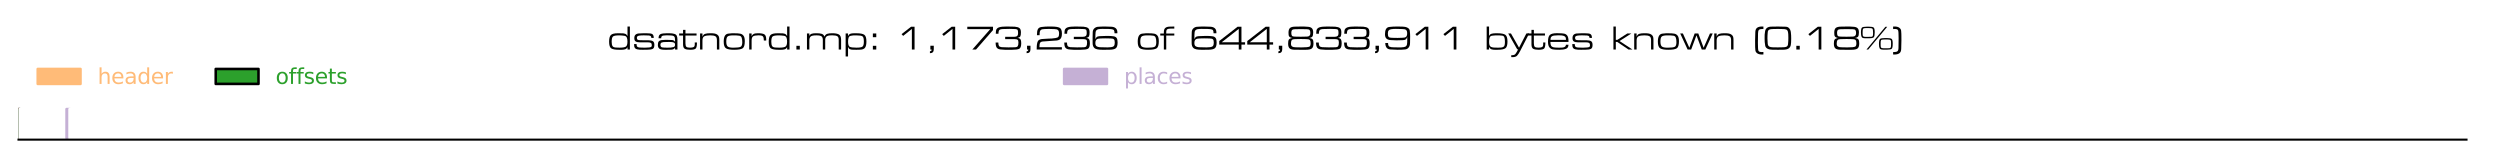 <?xml version="1.0" encoding="utf-8" standalone="no"?>
<!DOCTYPE svg PUBLIC "-//W3C//DTD SVG 1.1//EN"
  "http://www.w3.org/Graphics/SVG/1.1/DTD/svg11.dtd">
<svg xmlns:xlink="http://www.w3.org/1999/xlink" width="973.796pt" height="65.083pt" viewBox="0 0 973.796 65.083" xmlns="http://www.w3.org/2000/svg" version="1.1">
 <defs>
  <style type="text/css">*{stroke-linejoin: round; stroke-linecap: butt}</style>
 </defs>
 <g id="figure_1">
  <g id="patch_1">
   <path d="M 0 65.083 
L 973.796 65.083 
L 973.796 0 
L 0 0 
z
" style="fill: #ffffff"/>
  </g>
  <g id="axes_1">
   <g id="patch_2">
    <path d="M 7.2 54.383 
L 960.755 54.383 
L 960.755 41.917 
L 7.2 41.917 
z
" style="fill: #ffffff"/>
   </g>
   <g id="patch_3">
    <path d="M 7.2 53.817 
L 7.2 53.817 
L 7.2 42.484 
L 7.2 42.484 
z
" clip-path="url(#p15c808a6c2)" style="fill: #ffbb78; stroke: #ffbb78; stroke-linejoin: miter"/>
   </g>
   <g id="patch_4">
    <path d="M 7.2 53.817 
L 7.667 53.817 
L 7.667 42.484 
L 7.2 42.484 
z
" clip-path="url(#p15c808a6c2)" style="fill: #2ca02c; stroke: #000000; stroke-linejoin: miter"/>
   </g>
   <g id="patch_5">
    <path d="M 7.667 53.817 
L 8.782 53.817 
L 8.782 42.484 
L 7.667 42.484 
z
" clip-path="url(#p15c808a6c2)" style="fill: #ffffff; stroke: #ffffff; stroke-linejoin: miter"/>
   </g>
   <g id="patch_6">
    <path d="M 8.782 53.817 
L 22.175 53.817 
L 22.175 42.484 
L 8.782 42.484 
z
" clip-path="url(#p15c808a6c2)" style="fill: #ffffff; stroke: #ffffff; stroke-linejoin: miter"/>
   </g>
   <g id="patch_7">
    <path d="M 22.175 53.817 
L 23.015 53.817 
L 23.015 42.484 
L 22.175 42.484 
z
" clip-path="url(#p15c808a6c2)" style="fill: #ffffff; stroke: #ffffff; stroke-linejoin: miter"/>
   </g>
   <g id="patch_8">
    <path d="M 23.015 53.817 
L 25.929 53.817 
L 25.929 42.484 
L 23.015 42.484 
z
" clip-path="url(#p15c808a6c2)" style="fill: #ffffff; stroke: #ffffff; stroke-linejoin: miter"/>
   </g>
   <g id="patch_9">
    <path d="M 25.929 53.817 
L 27.197 53.817 
L 27.197 42.484 
L 25.929 42.484 
z
" clip-path="url(#p15c808a6c2)" style="fill: #c5b0d5; stroke: #c5b0d5; stroke-linejoin: miter"/>
   </g>
   <g id="patch_10">
    <path d="M 27.197 53.817 
L 27.197 53.817 
L 27.197 42.484 
L 27.197 42.484 
z
" clip-path="url(#p15c808a6c2)" style="fill: #ffffff; stroke: #ffffff; stroke-linejoin: miter"/>
   </g>
   <g id="patch_11">
    <path d="M 27.197 53.817 
L 28.647 53.817 
L 28.647 42.484 
L 27.197 42.484 
z
" clip-path="url(#p15c808a6c2)" style="fill: #ffffff; stroke: #ffffff; stroke-linejoin: miter"/>
   </g>
   <g id="patch_12">
    <path d="M 28.647 53.817 
L 31.148 53.817 
L 31.148 42.484 
L 28.647 42.484 
z
" clip-path="url(#p15c808a6c2)" style="fill: #ffffff; stroke: #ffffff; stroke-linejoin: miter"/>
   </g>
   <g id="patch_13">
    <path d="M 31.148 53.817 
L 135.59 53.817 
L 135.59 42.484 
L 31.148 42.484 
z
" clip-path="url(#p15c808a6c2)" style="fill: #ffffff; stroke: #ffffff; stroke-linejoin: miter"/>
   </g>
   <g id="patch_14">
    <path d="M 135.59 53.817 
L 960.713 53.817 
L 960.713 42.484 
L 135.59 42.484 
z
" clip-path="url(#p15c808a6c2)" style="fill: #ffffff; stroke: #ffffff; stroke-linejoin: miter"/>
   </g>
   <g id="patch_15">
    <path d="M 960.713 53.817 
L 960.742 53.817 
L 960.742 42.484 
L 960.713 42.484 
z
" clip-path="url(#p15c808a6c2)" style="fill: #ffffff; stroke: #ffffff; stroke-linejoin: miter"/>
   </g>
   <g id="patch_16">
    <path d="M 960.742 53.817 
L 960.755 53.817 
L 960.755 42.484 
L 960.742 42.484 
z
" clip-path="url(#p15c808a6c2)" style="fill: #ffffff; stroke: #ffffff; stroke-linejoin: miter"/>
   </g>
   <g id="patch_17">
    <path d="M 7.2 54.383 
L 960.755 54.383 
" style="fill: none; stroke: #000000; stroke-width: 0.8; stroke-linejoin: miter; stroke-linecap: square"/>
   </g>
   <g id="legend_1">
    <g id="text_1">
     <!-- dsatnord.mp:  1,173,236  of  644,833,911  bytes  known  (0.18%) -->
     <g transform="translate(236.366 19.295) scale(0.13 -0.13)">
      <defs>
       <path id="EurostileExtended-Roman-64" d="M 4320 0 
L 3872 0 
L 3872 461 
Q 3738 141 3440 45 
Q 3142 -51 2694 -51 
L 2278 -45 
Q 1235 -45 832 214 
Q 429 474 429 1466 
Q 429 2400 765 2723 
Q 1101 3046 2035 3046 
L 2387 3046 
Q 2906 3046 3101 3027 
Q 3296 3008 3443 2947 
Q 3590 2886 3692 2777 
Q 3795 2669 3872 2522 
L 3872 4307 
L 4320 4307 
L 4320 0 
z
M 2381 352 
Q 3238 352 3552 541 
Q 3866 730 3866 1491 
Q 3866 2016 3734 2272 
Q 3603 2528 3283 2576 
Q 2963 2624 2723 2637 
Q 2483 2650 2259 2650 
Q 1446 2650 1177 2458 
Q 909 2266 909 1453 
Q 909 870 1085 620 
Q 1261 371 1811 371 
L 2381 352 
z
" transform="scale(0.016)"/>
       <path id="EurostileExtended-Roman-73" d="M 3130 2630 
L 2246 2656 
Q 1965 2656 1789 2649 
Q 1613 2643 1392 2611 
Q 1171 2579 1040 2492 
Q 909 2406 909 2202 
Q 909 1926 1046 1840 
Q 1184 1754 1478 1754 
L 2253 1734 
L 3091 1734 
Q 3648 1734 3917 1558 
Q 4186 1382 4186 864 
Q 4186 269 3869 118 
Q 3552 -32 2893 -32 
L 2054 -45 
Q 1670 -45 1468 -35 
Q 1267 -26 969 35 
Q 672 96 531 297 
Q 390 499 390 883 
L 397 1018 
L 851 1018 
L 858 947 
Q 858 640 986 525 
Q 1114 410 1434 378 
L 2221 352 
L 2355 352 
L 2470 352 
Q 2867 352 3180 387 
Q 3494 422 3600 502 
Q 3706 582 3706 794 
Q 3706 1114 3549 1229 
Q 3392 1344 3046 1344 
L 2234 1350 
L 1459 1350 
Q 954 1350 691 1510 
Q 429 1670 429 2150 
Q 429 2598 685 2806 
Q 941 3014 1395 3014 
L 2246 3053 
Q 2483 3053 2707 3049 
Q 2931 3046 3213 3021 
Q 3680 3021 3875 2825 
Q 4070 2630 4070 2170 
L 3622 2170 
Q 3597 2426 3504 2512 
Q 3411 2598 3130 2630 
z
" transform="scale(0.016)"/>
       <path id="EurostileExtended-Roman-61" d="M 3603 352 
Q 3488 154 3325 74 
Q 3162 -6 2912 -26 
L 2086 -45 
L 1696 -45 
Q 902 -45 643 182 
Q 384 410 384 851 
Q 384 1338 563 1536 
Q 742 1734 1065 1766 
Q 1389 1798 1638 1804 
Q 1888 1811 2106 1811 
L 2950 1786 
Q 3181 1786 3321 1715 
Q 3462 1645 3603 1453 
L 3603 1773 
Q 3603 2048 3558 2230 
Q 3514 2413 3360 2515 
Q 3206 2618 2838 2637 
Q 2470 2656 2291 2656 
Q 2074 2656 1869 2653 
Q 1664 2650 1424 2618 
Q 1184 2586 1094 2464 
Q 1005 2342 1005 2106 
L 518 2106 
Q 518 2586 726 2778 
Q 934 2970 1353 3011 
Q 1773 3053 2125 3053 
Q 2560 3053 2848 3037 
Q 3136 3021 3469 2931 
Q 3802 2842 3926 2576 
Q 4051 2310 4051 1875 
L 4051 0 
L 3603 0 
L 3603 352 
z
M 2093 352 
L 2221 352 
Q 2547 352 2796 368 
Q 3046 384 3324 461 
Q 3603 538 3603 896 
Q 3603 1203 3414 1289 
Q 3226 1376 3005 1398 
Q 2784 1421 2509 1421 
L 2112 1414 
Q 1651 1414 1462 1395 
Q 1274 1376 1120 1318 
Q 966 1261 915 1142 
Q 864 1024 864 851 
Q 864 621 1001 493 
Q 1139 365 1568 365 
L 2093 352 
z
" transform="scale(0.016)"/>
       <path id="EurostileExtended-Roman-74" d="M 3174 2624 
L 1094 2624 
L 1094 1178 
Q 1094 672 1267 512 
Q 1440 352 1946 352 
Q 2406 352 2624 464 
Q 2842 576 2842 986 
L 2835 1325 
L 3251 1325 
Q 3251 493 3049 224 
Q 2848 -45 1997 -45 
Q 1293 -45 969 137 
Q 646 320 646 966 
L 646 1178 
L 646 2624 
L -83 2624 
L -83 3008 
L 646 3008 
L 646 3686 
L 1094 3686 
L 1094 3008 
L 3174 3008 
L 3174 2624 
z
" transform="scale(0.016)"/>
       <path id="EurostileExtended-Roman-6e" d="M 960 2387 
Q 1107 2822 1452 2937 
Q 1798 3053 2374 3053 
L 2432 3053 
Q 2906 3053 3222 3001 
Q 3539 2950 3766 2771 
Q 3994 2592 4054 2368 
Q 4115 2144 4115 1811 
L 4115 0 
L 3667 0 
L 3667 1766 
Q 3667 2330 3366 2493 
Q 3066 2656 2432 2656 
Q 1709 2656 1334 2493 
Q 960 2330 960 1696 
L 960 0 
L 512 0 
L 512 3008 
L 960 3008 
L 960 2387 
z
" transform="scale(0.016)"/>
       <path id="EurostileExtended-Roman-6f" d="M 2368 3046 
Q 3136 3046 3520 2969 
Q 3904 2893 4137 2579 
Q 4371 2266 4371 1562 
Q 4371 493 3961 224 
Q 3552 -45 2362 -45 
Q 1306 -45 864 217 
Q 422 480 422 1472 
Q 422 2176 627 2550 
Q 832 2925 1267 2979 
Q 1702 3034 1900 3040 
Q 2099 3046 2368 3046 
z
M 2368 352 
Q 3213 352 3555 499 
Q 3898 646 3898 1363 
Q 3898 1920 3779 2233 
Q 3661 2547 3325 2592 
Q 2989 2637 2787 2643 
Q 2586 2650 2310 2650 
L 2176 2650 
Q 1434 2650 1168 2451 
Q 902 2253 902 1504 
Q 902 787 1177 566 
Q 1453 346 2195 346 
L 2368 352 
z
" transform="scale(0.016)"/>
       <path id="EurostileExtended-Roman-72" d="M 960 2477 
Q 1050 2746 1309 2899 
Q 1568 3053 2157 3053 
Q 3014 3053 3356 2838 
Q 3699 2624 3699 1824 
L 3693 1683 
L 3251 1683 
Q 3251 2253 3075 2454 
Q 2899 2656 2323 2656 
L 2170 2656 
Q 1517 2656 1238 2473 
Q 960 2291 960 1683 
L 960 0 
L 512 0 
L 512 3008 
L 960 3008 
L 960 2477 
z
" transform="scale(0.016)"/>
       <path id="EurostileExtended-Roman-2e" d="M 1530 0 
L 890 0 
L 890 698 
L 1530 698 
L 1530 0 
z
" transform="scale(0.016)"/>
       <path id="EurostileExtended-Roman-6d" d="M 960 2528 
Q 1088 2861 1401 2957 
Q 1715 3053 2182 3053 
L 2278 3053 
Q 2893 3053 3261 2947 
Q 3629 2842 3795 2419 
Q 3968 2835 4313 2944 
Q 4659 3053 5248 3053 
Q 6086 3053 6496 2819 
Q 6906 2586 6906 1811 
L 6906 0 
L 6458 0 
L 6458 1811 
Q 6458 2342 6182 2499 
Q 5907 2656 5306 2656 
L 5152 2656 
Q 4416 2656 4173 2441 
Q 3930 2227 3930 1811 
L 3930 0 
L 3482 0 
L 3482 1811 
Q 3482 2240 3264 2448 
Q 3046 2656 2266 2656 
Q 1434 2656 1197 2425 
Q 960 2195 960 1715 
L 960 0 
L 512 0 
L 512 3008 
L 960 3008 
L 960 2528 
z
" transform="scale(0.016)"/>
       <path id="EurostileExtended-Roman-70" d="M 960 2528 
Q 1114 2848 1379 2947 
Q 1645 3046 2074 3046 
L 2547 3046 
Q 3590 3046 3996 2771 
Q 4403 2496 4403 1510 
Q 4403 704 4140 336 
Q 3878 -32 3104 -32 
L 2554 -45 
L 1907 -38 
Q 1536 -38 1302 70 
Q 1069 179 960 499 
L 960 -1299 
L 512 -1299 
L 512 3008 
L 960 3008 
L 960 2528 
z
M 3923 1485 
Q 3923 2291 3664 2470 
Q 3405 2650 2541 2650 
L 2387 2650 
Q 2080 2650 1904 2640 
Q 1728 2630 1453 2569 
Q 1178 2509 1072 2240 
Q 966 1971 966 1491 
Q 966 672 1286 512 
Q 1606 352 2547 352 
Q 3373 352 3648 537 
Q 3923 723 3923 1485 
z
" transform="scale(0.016)"/>
       <path id="EurostileExtended-Roman-3a" d="M 1530 2310 
L 890 2310 
L 890 3008 
L 1530 3008 
L 1530 2310 
z
M 1530 0 
L 890 0 
L 890 698 
L 1530 698 
L 1530 0 
z
" transform="scale(0.016)"/>
       <path id="EurostileExtended-Roman-20" transform="scale(0.016)"/>
       <path id="EurostileExtended-Roman-31" d="M 787 2886 
L 2560 4269 
L 3219 4269 
L 3219 0 
L 2714 0 
L 2714 3859 
L 1082 2554 
L 787 2886 
z
" transform="scale(0.016)"/>
       <path id="EurostileExtended-Roman-2c" d="M 1568 51 
Q 1568 -685 845 -685 
L 845 -346 
Q 998 -314 1078 -256 
Q 1158 -198 1158 -70 
L 1152 0 
L 928 0 
L 928 717 
L 1568 717 
L 1568 51 
z
" transform="scale(0.016)"/>
       <path id="EurostileExtended-Roman-37" d="M 237 4269 
L 5050 4269 
L 5050 3642 
L 1869 0 
L 1178 0 
L 4544 3827 
L 237 3827 
L 237 4269 
z
" transform="scale(0.016)"/>
       <path id="EurostileExtended-Roman-33" d="M 3776 2387 
Q 4154 2387 4326 2540 
Q 4499 2694 4499 3053 
Q 4499 3418 4432 3629 
Q 4365 3840 3802 3840 
L 2925 3866 
L 2624 3859 
L 1766 3840 
Q 1446 3840 1222 3779 
Q 998 3718 928 3568 
Q 858 3418 842 3302 
Q 826 3187 826 3034 
L 826 2957 
L 320 2957 
Q 320 3603 473 3833 
Q 627 4064 924 4157 
Q 1222 4250 1564 4278 
Q 1907 4307 2285 4307 
L 2598 4307 
L 3872 4282 
Q 4486 4230 4758 4016 
Q 5030 3802 5030 3219 
Q 5030 2714 4924 2483 
Q 4819 2253 4384 2189 
Q 4826 2118 4957 1897 
Q 5088 1677 5088 1190 
Q 5088 326 4717 140 
Q 4346 -45 3366 -45 
L 2138 -45 
L 2042 -45 
Q 1677 -45 1187 16 
Q 698 77 496 358 
Q 294 640 294 1306 
L 800 1306 
Q 800 877 918 678 
Q 1037 480 1440 442 
L 2682 403 
L 3821 422 
Q 4301 422 4432 627 
Q 4563 832 4563 1331 
Q 4563 1702 4416 1824 
Q 4269 1946 3853 1946 
L 3808 1946 
L 2080 1946 
L 2080 2387 
L 3776 2387 
z
" transform="scale(0.016)"/>
       <path id="EurostileExtended-Roman-32" d="M 5094 0 
L 378 0 
L 378 179 
Q 378 1171 605 1580 
Q 832 1990 1709 1990 
L 2662 2048 
Q 2950 2048 3193 2064 
Q 3437 2080 3875 2147 
Q 4314 2214 4442 2390 
Q 4570 2566 4570 2982 
Q 4570 3450 4374 3638 
Q 4179 3827 3699 3827 
L 2650 3859 
L 1830 3834 
Q 1331 3834 1129 3645 
Q 928 3456 928 2906 
L 922 2688 
L 422 2688 
Q 422 3501 611 3833 
Q 800 4166 1312 4227 
Q 1824 4288 2054 4297 
Q 2285 4307 2650 4307 
L 3149 4307 
Q 4192 4307 4646 4092 
Q 5101 3878 5101 2982 
Q 5101 2285 4806 1977 
Q 4512 1670 3802 1670 
L 2707 1594 
L 1805 1523 
Q 1203 1523 1046 1302 
Q 890 1082 890 442 
L 5094 442 
L 5094 0 
z
" transform="scale(0.016)"/>
       <path id="EurostileExtended-Roman-36" d="M 3834 3821 
Q 3597 3846 3373 3852 
Q 3149 3859 2854 3859 
L 2720 3859 
L 2227 3866 
Q 2035 3866 1881 3859 
Q 1728 3853 1465 3814 
Q 1203 3776 1036 3577 
Q 870 3379 870 2694 
L 870 1952 
Q 1018 2330 1254 2422 
Q 1491 2515 1965 2515 
L 2694 2541 
L 3206 2547 
Q 3578 2547 3731 2537 
Q 3885 2528 4275 2477 
Q 4666 2426 4848 2160 
Q 5030 1894 5030 1325 
Q 5030 486 4678 224 
Q 4326 -38 3430 -38 
L 2643 -45 
L 2176 -45 
Q 1043 -45 697 268 
Q 352 582 352 1203 
L 346 2221 
L 371 3238 
Q 371 3699 694 3984 
Q 1018 4269 1491 4269 
Q 1766 4294 2016 4300 
Q 2266 4307 2592 4307 
L 2746 4307 
L 3763 4275 
Q 4320 4275 4653 4016 
Q 4986 3757 4986 3206 
L 4986 3053 
L 4454 3053 
Q 4454 3456 4342 3619 
Q 4230 3782 3834 3821 
z
M 3072 403 
L 3168 403 
Q 3430 403 3814 444 
Q 4198 486 4348 681 
Q 4499 877 4499 1312 
Q 4499 1766 4326 1920 
Q 4154 2074 3693 2074 
L 2694 2093 
L 1862 2074 
Q 1344 2074 1104 1891 
Q 864 1709 864 1210 
Q 864 806 1062 640 
Q 1261 474 1683 435 
L 3072 403 
z
" transform="scale(0.016)"/>
       <path id="EurostileExtended-Roman-66" d="M 2586 2618 
L 1075 2618 
L 1075 0 
L 627 0 
L 627 2618 
L -45 2618 
L -45 3002 
L 627 3002 
L 627 3258 
Q 627 3827 921 4060 
Q 1216 4294 1818 4294 
L 2586 4307 
L 2586 3923 
L 1971 3923 
Q 1498 3923 1286 3808 
Q 1075 3693 1075 3258 
L 1075 3002 
L 2586 3002 
L 2586 2618 
z
" transform="scale(0.016)"/>
       <path id="EurostileExtended-Roman-34" d="M 5107 928 
L 4429 928 
L 4429 0 
L 3923 0 
L 3923 928 
L 269 928 
L 269 1594 
L 3706 4269 
L 4429 4269 
L 4429 1363 
L 5107 1363 
L 5107 928 
z
M 730 1363 
L 3923 1363 
L 3923 3866 
L 730 1363 
z
" transform="scale(0.016)"/>
       <path id="EurostileExtended-Roman-38" d="M 3622 -45 
L 2618 -45 
L 1555 -38 
Q 896 -38 605 205 
Q 314 448 314 1094 
Q 314 1632 445 1849 
Q 576 2067 1062 2170 
Q 922 2208 781 2246 
Q 627 2304 531 2425 
Q 435 2547 409 2713 
Q 384 2880 384 3149 
Q 384 3814 681 4051 
Q 979 4288 1645 4288 
L 2733 4307 
Q 3046 4307 3340 4304 
Q 3635 4301 4089 4256 
Q 4544 4211 4774 3974 
Q 5005 3738 5005 3194 
Q 5005 2912 4957 2681 
Q 4909 2451 4784 2355 
Q 4659 2259 4550 2227 
Q 4442 2195 4269 2170 
Q 4749 2106 4905 1898 
Q 5062 1690 5062 1171 
Q 5062 435 4748 195 
Q 4435 -45 3622 -45 
z
M 2694 2400 
L 3846 2426 
Q 4474 2426 4474 3072 
Q 4474 3469 4352 3635 
Q 4230 3802 3846 3802 
L 2707 3827 
L 1555 3802 
Q 1210 3802 1059 3651 
Q 909 3501 909 3142 
Q 909 2746 1030 2582 
Q 1152 2419 1555 2419 
L 2694 2400 
z
M 2630 403 
L 2784 403 
L 2918 403 
Q 3398 403 3836 441 
Q 4275 480 4403 627 
Q 4531 774 4531 1171 
Q 4531 1658 4348 1805 
Q 4166 1952 3661 1952 
L 2694 1971 
L 1568 1946 
Q 1146 1946 995 1754 
Q 845 1562 845 1107 
Q 845 717 1062 569 
Q 1280 422 1696 422 
L 2630 403 
z
" transform="scale(0.016)"/>
       <path id="EurostileExtended-Roman-39" d="M 2080 410 
L 2938 403 
L 3142 403 
L 3219 403 
Q 3315 403 3398 406 
Q 3482 410 3834 448 
Q 4186 486 4346 694 
Q 4506 902 4506 1363 
L 4512 1766 
L 4512 2374 
Q 4422 2029 4224 1891 
Q 4026 1754 3648 1754 
L 2688 1728 
L 2515 1728 
L 2368 1728 
Q 1869 1728 1353 1773 
Q 838 1818 592 2077 
Q 346 2336 346 2867 
Q 346 3482 534 3824 
Q 723 4166 1123 4224 
Q 1523 4282 1891 4294 
Q 2259 4307 2592 4307 
L 2784 4307 
L 3603 4294 
Q 4147 4294 4540 4099 
Q 4934 3904 4982 3549 
Q 5030 3194 5043 2944 
Q 5056 2694 5056 2458 
L 5050 2048 
L 5037 1229 
Q 5037 710 4784 384 
Q 4531 58 4128 16 
Q 3725 -26 3427 -35 
Q 3130 -45 2675 -45 
L 1312 19 
Q 826 70 614 390 
Q 403 710 403 1222 
L 922 1222 
Q 922 666 1187 538 
Q 1453 410 2080 410 
z
M 2714 2176 
L 3661 2208 
Q 4115 2208 4307 2393 
Q 4499 2579 4499 3034 
Q 4499 3494 4300 3664 
Q 4102 3834 3635 3834 
L 2746 3859 
L 2374 3866 
Q 2061 3866 1933 3856 
Q 1805 3846 1497 3801 
Q 1190 3757 1036 3577 
Q 883 3398 883 2995 
Q 883 2515 1043 2355 
Q 1203 2195 1690 2195 
L 2714 2176 
z
" transform="scale(0.016)"/>
       <path id="EurostileExtended-Roman-62" d="M 960 2515 
Q 1094 2854 1408 2950 
Q 1722 3046 2189 3046 
L 2528 3046 
Q 3584 3046 3997 2771 
Q 4410 2496 4410 1498 
Q 4410 499 4006 227 
Q 3603 -45 2534 -45 
L 2144 -51 
Q 1683 -51 1414 41 
Q 1146 134 960 467 
L 960 0 
L 512 0 
L 512 4307 
L 960 4307 
L 960 2515 
z
M 2554 352 
L 2662 352 
Q 2995 352 3203 371 
Q 3411 390 3603 476 
Q 3795 563 3862 787 
Q 3930 1011 3930 1357 
L 3930 1485 
Q 3930 2016 3824 2288 
Q 3718 2560 3436 2598 
Q 3155 2637 2937 2643 
Q 2720 2650 2534 2650 
Q 2240 2650 2048 2640 
Q 1856 2630 1526 2588 
Q 1197 2547 1081 2272 
Q 966 1997 966 1459 
Q 966 1082 1040 835 
Q 1114 589 1338 489 
Q 1562 390 1853 371 
Q 2144 352 2554 352 
z
" transform="scale(0.016)"/>
       <path id="EurostileExtended-Roman-79" d="M 3750 3008 
L 2080 -250 
Q 1741 -902 1478 -1164 
Q 1216 -1427 627 -1427 
L 397 -1421 
L 397 -1056 
L 525 -1062 
Q 992 -1062 1177 -832 
Q 1363 -602 1690 32 
L 1517 32 
L -173 3008 
L 346 3008 
L 1856 346 
L 3226 3008 
L 3750 3008 
z
" transform="scale(0.016)"/>
       <path id="EurostileExtended-Roman-65" d="M 1504 410 
Q 1606 390 1830 371 
Q 2054 352 2362 352 
L 2605 352 
Q 2938 352 3130 371 
Q 3322 390 3475 457 
Q 3629 525 3699 633 
Q 3770 742 3782 902 
L 4256 902 
Q 4256 307 3779 131 
Q 3302 -45 2547 -45 
Q 1722 -45 1325 28 
Q 928 102 675 425 
Q 422 749 422 1498 
Q 422 2426 777 2742 
Q 1133 3059 2067 3059 
L 2374 3053 
Q 3098 3053 3466 2973 
Q 3834 2893 4048 2579 
Q 4262 2266 4262 1581 
L 4256 1427 
L 870 1427 
Q 870 986 992 739 
Q 1114 493 1504 410 
z
M 2560 2656 
L 2208 2656 
Q 1837 2656 1549 2614 
Q 1261 2573 1117 2451 
Q 973 2330 928 2173 
Q 883 2016 883 1811 
L 3795 1811 
Q 3795 2010 3756 2163 
Q 3718 2317 3603 2422 
Q 3488 2528 3241 2592 
Q 2995 2656 2560 2656 
z
" transform="scale(0.016)"/>
       <path id="EurostileExtended-Roman-6b" d="M 3872 3008 
L 1658 1594 
L 4077 0 
L 3334 0 
L 1229 1421 
L 960 1421 
L 960 0 
L 512 0 
L 512 4307 
L 960 4307 
L 960 1805 
L 1229 1805 
L 3117 3008 
L 3872 3008 
z
" transform="scale(0.016)"/>
       <path id="EurostileExtended-Roman-77" d="M 6003 3008 
L 4627 0 
L 3955 0 
L 2963 2669 
L 1971 0 
L 1306 0 
L -83 3008 
L 422 3008 
L 1632 333 
L 2624 3008 
L 3309 3008 
L 4301 333 
L 5491 3008 
L 6003 3008 
z
" transform="scale(0.016)"/>
       <path id="EurostileExtended-Roman-28" d="M 1926 3853 
Q 1440 3853 1254 3693 
Q 1069 3533 1069 3059 
L 1043 1286 
L 1069 237 
Q 1069 -173 1219 -323 
Q 1370 -474 1722 -474 
Q 1901 -474 2074 -454 
L 2074 -922 
L 1798 -934 
Q 1229 -934 915 -704 
Q 602 -474 570 -144 
Q 538 186 531 394 
Q 525 602 525 704 
L 525 800 
L 518 1696 
L 557 3206 
Q 557 3808 877 4061 
Q 1197 4314 1837 4314 
L 2074 4307 
L 2074 3846 
L 1926 3853 
z
" transform="scale(0.016)"/>
       <path id="EurostileExtended-Roman-30" d="M 1510 4288 
L 2720 4307 
L 4109 4275 
Q 4544 4275 4797 3990 
Q 5050 3706 5101 3331 
Q 5152 2957 5165 2656 
Q 5178 2355 5178 2010 
Q 5178 1216 5101 822 
Q 5024 429 4691 195 
Q 4358 -38 3603 -38 
L 2650 -45 
L 1645 -32 
Q 1107 -32 745 157 
Q 384 346 313 717 
Q 243 1088 220 1411 
Q 198 1734 198 2080 
Q 198 2541 208 2797 
Q 218 3053 294 3453 
Q 371 3853 668 4070 
Q 966 4288 1510 4288 
z
M 1760 416 
L 2669 403 
L 3616 422 
Q 4090 422 4314 540 
Q 4538 659 4579 979 
Q 4621 1299 4633 1596 
Q 4646 1894 4646 2170 
Q 4646 2509 4630 2825 
Q 4614 3142 4547 3395 
Q 4480 3648 4256 3741 
Q 4032 3834 3661 3834 
L 2720 3859 
L 1792 3840 
Q 1299 3840 1062 3721 
Q 826 3603 790 3264 
Q 755 2925 742 2637 
Q 730 2349 730 2086 
L 781 1120 
Q 819 704 1062 560 
Q 1306 416 1760 416 
z
" transform="scale(0.016)"/>
       <path id="EurostileExtended-Roman-25" d="M 1626 4282 
Q 2310 4282 2512 4118 
Q 2714 3955 2714 3238 
Q 2714 2483 2534 2297 
Q 2355 2112 1690 2112 
L 890 2112 
Q 397 2112 265 2358 
Q 134 2605 134 3168 
Q 134 3942 329 4112 
Q 525 4282 1248 4282 
L 1626 4282 
z
M 954 2374 
L 1939 2381 
Q 2086 2381 2172 2400 
Q 2259 2419 2316 2499 
Q 2374 2579 2390 2752 
Q 2406 2925 2406 3142 
Q 2406 3808 2265 3917 
Q 2125 4026 1440 4026 
L 966 4013 
Q 634 4013 541 3897 
Q 448 3782 448 3258 
L 448 3174 
Q 448 2950 457 2787 
Q 467 2624 518 2531 
Q 570 2438 688 2406 
Q 806 2374 954 2374 
z
M 1504 0 
L 1171 0 
L 4717 4262 
L 5056 4262 
L 1504 0 
z
M 4998 2150 
Q 5683 2150 5884 1987 
Q 6086 1824 6086 1107 
Q 6086 326 5904 150 
Q 5722 -26 4998 -26 
L 4262 -19 
Q 3770 -19 3638 227 
Q 3507 474 3507 1037 
Q 3507 1818 3705 1984 
Q 3904 2150 4653 2150 
L 4998 2150 
z
M 3885 403 
Q 3942 307 4057 275 
Q 4173 243 4326 243 
L 4787 237 
L 5267 243 
Q 5421 243 5523 262 
Q 5626 282 5683 358 
Q 5741 435 5757 592 
Q 5773 749 5773 954 
L 5773 1203 
Q 5773 1402 5757 1542 
Q 5741 1683 5680 1756 
Q 5619 1830 5443 1859 
Q 5267 1888 5050 1888 
L 4813 1888 
L 4339 1875 
Q 3994 1875 3907 1753 
Q 3821 1632 3821 1190 
L 3821 1043 
L 3821 960 
Q 3821 736 3830 611 
Q 3840 486 3885 403 
z
" transform="scale(0.016)"/>
       <path id="EurostileExtended-Roman-29" d="M 230 -474 
Q 717 -474 902 -314 
Q 1088 -154 1088 320 
L 1114 2093 
L 1088 3142 
Q 1088 3552 937 3702 
Q 787 3853 435 3853 
Q 256 3853 83 3834 
L 83 4301 
L 358 4314 
Q 928 4314 1241 4083 
Q 1555 3853 1587 3513 
Q 1619 3174 1625 2937 
Q 1632 2701 1632 2579 
L 1638 1683 
L 1600 173 
Q 1600 -429 1280 -681 
Q 960 -934 320 -934 
L 83 -928 
L 83 -467 
L 230 -474 
z
" transform="scale(0.016)"/>
      </defs>
      <use xlink:href="#EurostileExtended-Roman-64"/>
      <use xlink:href="#EurostileExtended-Roman-73" x="75.5"/>
      <use xlink:href="#EurostileExtended-Roman-61" x="146.8"/>
      <use xlink:href="#EurostileExtended-Roman-74" x="218.1"/>
      <use xlink:href="#EurostileExtended-Roman-6e" x="271.2"/>
      <use xlink:href="#EurostileExtended-Roman-6f" x="343.5"/>
      <use xlink:href="#EurostileExtended-Roman-72" x="418.5"/>
      <use xlink:href="#EurostileExtended-Roman-64" x="478.3"/>
      <use xlink:href="#EurostileExtended-Roman-2e" x="553.8"/>
      <use xlink:href="#EurostileExtended-Roman-6d" x="591.5"/>
      <use xlink:href="#EurostileExtended-Roman-70" x="707.4"/>
      <use xlink:href="#EurostileExtended-Roman-3a" x="782.9"/>
      <use xlink:href="#EurostileExtended-Roman-20" x="820.6"/>
      <use xlink:href="#EurostileExtended-Roman-20" x="845.6"/>
      <use xlink:href="#EurostileExtended-Roman-31" x="870.6"/>
      <use xlink:href="#EurostileExtended-Roman-2c" x="954.6"/>
      <use xlink:href="#EurostileExtended-Roman-31" x="992.3"/>
      <use xlink:href="#EurostileExtended-Roman-37" x="1076.3"/>
      <use xlink:href="#EurostileExtended-Roman-33" x="1160.3"/>
      <use xlink:href="#EurostileExtended-Roman-2c" x="1244.3"/>
      <use xlink:href="#EurostileExtended-Roman-32" x="1282"/>
      <use xlink:href="#EurostileExtended-Roman-33" x="1366"/>
      <use xlink:href="#EurostileExtended-Roman-36" x="1450"/>
      <use xlink:href="#EurostileExtended-Roman-20" x="1534"/>
      <use xlink:href="#EurostileExtended-Roman-20" x="1559"/>
      <use xlink:href="#EurostileExtended-Roman-6f" x="1584"/>
      <use xlink:href="#EurostileExtended-Roman-66" x="1659"/>
      <use xlink:href="#EurostileExtended-Roman-20" x="1696.7"/>
      <use xlink:href="#EurostileExtended-Roman-20" x="1721.7"/>
      <use xlink:href="#EurostileExtended-Roman-36" x="1746.7"/>
      <use xlink:href="#EurostileExtended-Roman-34" x="1830.7"/>
      <use xlink:href="#EurostileExtended-Roman-34" x="1914.7"/>
      <use xlink:href="#EurostileExtended-Roman-2c" x="1998.7"/>
      <use xlink:href="#EurostileExtended-Roman-38" x="2036.4"/>
      <use xlink:href="#EurostileExtended-Roman-33" x="2120.4"/>
      <use xlink:href="#EurostileExtended-Roman-33" x="2204.4"/>
      <use xlink:href="#EurostileExtended-Roman-2c" x="2288.4"/>
      <use xlink:href="#EurostileExtended-Roman-39" x="2326.1"/>
      <use xlink:href="#EurostileExtended-Roman-31" x="2410.1"/>
      <use xlink:href="#EurostileExtended-Roman-31" x="2494.1"/>
      <use xlink:href="#EurostileExtended-Roman-20" x="2578.1"/>
      <use xlink:href="#EurostileExtended-Roman-20" x="2603.099"/>
      <use xlink:href="#EurostileExtended-Roman-62" x="2628.099"/>
      <use xlink:href="#EurostileExtended-Roman-79" x="2703.599"/>
      <use xlink:href="#EurostileExtended-Roman-74" x="2760.199"/>
      <use xlink:href="#EurostileExtended-Roman-65" x="2813.299"/>
      <use xlink:href="#EurostileExtended-Roman-73" x="2886.599"/>
      <use xlink:href="#EurostileExtended-Roman-20" x="2957.899"/>
      <use xlink:href="#EurostileExtended-Roman-20" x="2982.899"/>
      <use xlink:href="#EurostileExtended-Roman-6b" x="3007.899"/>
      <use xlink:href="#EurostileExtended-Roman-6e" x="3070.199"/>
      <use xlink:href="#EurostileExtended-Roman-6f" x="3142.499"/>
      <use xlink:href="#EurostileExtended-Roman-77" x="3217.499"/>
      <use xlink:href="#EurostileExtended-Roman-6e" x="3309.999"/>
      <use xlink:href="#EurostileExtended-Roman-20" x="3382.299"/>
      <use xlink:href="#EurostileExtended-Roman-20" x="3407.299"/>
      <use xlink:href="#EurostileExtended-Roman-28" x="3432.299"/>
      <use xlink:href="#EurostileExtended-Roman-30" x="3465.899"/>
      <use xlink:href="#EurostileExtended-Roman-2e" x="3549.899"/>
      <use xlink:href="#EurostileExtended-Roman-31" x="3587.599"/>
      <use xlink:href="#EurostileExtended-Roman-38" x="3671.599"/>
      <use xlink:href="#EurostileExtended-Roman-25" x="3755.599"/>
      <use xlink:href="#EurostileExtended-Roman-29" x="3852.799"/>
     </g>
    </g>
    <g id="patch_18">
     <path d="M 14.697 32.688 
L 31.357 32.688 
L 31.357 26.857 
L 14.697 26.857 
z
" style="fill: #ffbb78; stroke: #ffbb78; stroke-linejoin: miter"/>
    </g>
    <g id="text_2">
     <!-- header -->
     <g style="fill: #ffbb78" transform="translate(38.021 32.688) scale(0.083 -0.083)">
      <defs>
       <path id="DejaVuSans-68" d="M 3513 2113 
L 3513 0 
L 2938 0 
L 2938 2094 
Q 2938 2591 2744 2837 
Q 2550 3084 2163 3084 
Q 1697 3084 1428 2787 
Q 1159 2491 1159 1978 
L 1159 0 
L 581 0 
L 581 4863 
L 1159 4863 
L 1159 2956 
Q 1366 3272 1645 3428 
Q 1925 3584 2291 3584 
Q 2894 3584 3203 3211 
Q 3513 2838 3513 2113 
z
" transform="scale(0.016)"/>
       <path id="DejaVuSans-65" d="M 3597 1894 
L 3597 1613 
L 953 1613 
Q 991 1019 1311 708 
Q 1631 397 2203 397 
Q 2534 397 2845 478 
Q 3156 559 3463 722 
L 3463 178 
Q 3153 47 2828 -22 
Q 2503 -91 2169 -91 
Q 1331 -91 842 396 
Q 353 884 353 1716 
Q 353 2575 817 3079 
Q 1281 3584 2069 3584 
Q 2775 3584 3186 3129 
Q 3597 2675 3597 1894 
z
M 3022 2063 
Q 3016 2534 2758 2815 
Q 2500 3097 2075 3097 
Q 1594 3097 1305 2825 
Q 1016 2553 972 2059 
L 3022 2063 
z
" transform="scale(0.016)"/>
       <path id="DejaVuSans-61" d="M 2194 1759 
Q 1497 1759 1228 1600 
Q 959 1441 959 1056 
Q 959 750 1161 570 
Q 1363 391 1709 391 
Q 2188 391 2477 730 
Q 2766 1069 2766 1631 
L 2766 1759 
L 2194 1759 
z
M 3341 1997 
L 3341 0 
L 2766 0 
L 2766 531 
Q 2569 213 2275 61 
Q 1981 -91 1556 -91 
Q 1019 -91 701 211 
Q 384 513 384 1019 
Q 384 1609 779 1909 
Q 1175 2209 1959 2209 
L 2766 2209 
L 2766 2266 
Q 2766 2663 2505 2880 
Q 2244 3097 1772 3097 
Q 1472 3097 1187 3025 
Q 903 2953 641 2809 
L 641 3341 
Q 956 3463 1253 3523 
Q 1550 3584 1831 3584 
Q 2591 3584 2966 3190 
Q 3341 2797 3341 1997 
z
" transform="scale(0.016)"/>
       <path id="DejaVuSans-64" d="M 2906 2969 
L 2906 4863 
L 3481 4863 
L 3481 0 
L 2906 0 
L 2906 525 
Q 2725 213 2448 61 
Q 2172 -91 1784 -91 
Q 1150 -91 751 415 
Q 353 922 353 1747 
Q 353 2572 751 3078 
Q 1150 3584 1784 3584 
Q 2172 3584 2448 3432 
Q 2725 3281 2906 2969 
z
M 947 1747 
Q 947 1113 1208 752 
Q 1469 391 1925 391 
Q 2381 391 2643 752 
Q 2906 1113 2906 1747 
Q 2906 2381 2643 2742 
Q 2381 3103 1925 3103 
Q 1469 3103 1208 2742 
Q 947 2381 947 1747 
z
" transform="scale(0.016)"/>
       <path id="DejaVuSans-72" d="M 2631 2963 
Q 2534 3019 2420 3045 
Q 2306 3072 2169 3072 
Q 1681 3072 1420 2755 
Q 1159 2438 1159 1844 
L 1159 0 
L 581 0 
L 581 3500 
L 1159 3500 
L 1159 2956 
Q 1341 3275 1631 3429 
Q 1922 3584 2338 3584 
Q 2397 3584 2469 3576 
Q 2541 3569 2628 3553 
L 2631 2963 
z
" transform="scale(0.016)"/>
      </defs>
      <use xlink:href="#DejaVuSans-68"/>
      <use xlink:href="#DejaVuSans-65" x="63.379"/>
      <use xlink:href="#DejaVuSans-61" x="124.902"/>
      <use xlink:href="#DejaVuSans-64" x="186.182"/>
      <use xlink:href="#DejaVuSans-65" x="249.658"/>
      <use xlink:href="#DejaVuSans-72" x="311.182"/>
     </g>
    </g>
    <g id="patch_19">
     <path d="M 84.029 32.688 
L 100.689 32.688 
L 100.689 26.857 
L 84.029 26.857 
z
" style="fill: #2ca02c; stroke: #000000; stroke-linejoin: miter"/>
    </g>
    <g id="text_3">
     <!-- offsets -->
     <g style="fill: #2ca02c" transform="translate(107.353 32.688) scale(0.083 -0.083)">
      <defs>
       <path id="DejaVuSans-6f" d="M 1959 3097 
Q 1497 3097 1228 2736 
Q 959 2375 959 1747 
Q 959 1119 1226 758 
Q 1494 397 1959 397 
Q 2419 397 2687 759 
Q 2956 1122 2956 1747 
Q 2956 2369 2687 2733 
Q 2419 3097 1959 3097 
z
M 1959 3584 
Q 2709 3584 3137 3096 
Q 3566 2609 3566 1747 
Q 3566 888 3137 398 
Q 2709 -91 1959 -91 
Q 1206 -91 779 398 
Q 353 888 353 1747 
Q 353 2609 779 3096 
Q 1206 3584 1959 3584 
z
" transform="scale(0.016)"/>
       <path id="DejaVuSans-66" d="M 2375 4863 
L 2375 4384 
L 1825 4384 
Q 1516 4384 1395 4259 
Q 1275 4134 1275 3809 
L 1275 3500 
L 2222 3500 
L 2222 3053 
L 1275 3053 
L 1275 0 
L 697 0 
L 697 3053 
L 147 3053 
L 147 3500 
L 697 3500 
L 697 3744 
Q 697 4328 969 4595 
Q 1241 4863 1831 4863 
L 2375 4863 
z
" transform="scale(0.016)"/>
       <path id="DejaVuSans-73" d="M 2834 3397 
L 2834 2853 
Q 2591 2978 2328 3040 
Q 2066 3103 1784 3103 
Q 1356 3103 1142 2972 
Q 928 2841 928 2578 
Q 928 2378 1081 2264 
Q 1234 2150 1697 2047 
L 1894 2003 
Q 2506 1872 2764 1633 
Q 3022 1394 3022 966 
Q 3022 478 2636 193 
Q 2250 -91 1575 -91 
Q 1294 -91 989 -36 
Q 684 19 347 128 
L 347 722 
Q 666 556 975 473 
Q 1284 391 1588 391 
Q 1994 391 2212 530 
Q 2431 669 2431 922 
Q 2431 1156 2273 1281 
Q 2116 1406 1581 1522 
L 1381 1569 
Q 847 1681 609 1914 
Q 372 2147 372 2553 
Q 372 3047 722 3315 
Q 1072 3584 1716 3584 
Q 2034 3584 2315 3537 
Q 2597 3491 2834 3397 
z
" transform="scale(0.016)"/>
       <path id="DejaVuSans-74" d="M 1172 4494 
L 1172 3500 
L 2356 3500 
L 2356 3053 
L 1172 3053 
L 1172 1153 
Q 1172 725 1289 603 
Q 1406 481 1766 481 
L 2356 481 
L 2356 0 
L 1766 0 
Q 1100 0 847 248 
Q 594 497 594 1153 
L 594 3053 
L 172 3053 
L 172 3500 
L 594 3500 
L 594 4494 
L 1172 4494 
z
" transform="scale(0.016)"/>
      </defs>
      <use xlink:href="#DejaVuSans-6f"/>
      <use xlink:href="#DejaVuSans-66" x="61.182"/>
      <use xlink:href="#DejaVuSans-66" x="96.387"/>
      <use xlink:href="#DejaVuSans-73" x="131.592"/>
      <use xlink:href="#DejaVuSans-65" x="183.691"/>
      <use xlink:href="#DejaVuSans-74" x="245.215"/>
      <use xlink:href="#DejaVuSans-73" x="284.424"/>
     </g>
    </g>
    <g id="patch_20">
     <path d="M 152.044 32.688 
L 168.704 32.688 
L 168.704 26.857 
L 152.044 26.857 
z
" style="fill: #ffffff; stroke: #ffffff; stroke-linejoin: miter"/>
    </g>
    <g id="text_4">
     <!-- tiles0 -->
     <g style="fill: #ffffff" transform="translate(175.368 32.688) scale(0.083 -0.083)">
      <defs>
       <path id="DejaVuSans-69" d="M 603 3500 
L 1178 3500 
L 1178 0 
L 603 0 
L 603 3500 
z
M 603 4863 
L 1178 4863 
L 1178 4134 
L 603 4134 
L 603 4863 
z
" transform="scale(0.016)"/>
       <path id="DejaVuSans-6c" d="M 603 4863 
L 1178 4863 
L 1178 0 
L 603 0 
L 603 4863 
z
" transform="scale(0.016)"/>
       <path id="DejaVuSans-30" d="M 2034 4250 
Q 1547 4250 1301 3770 
Q 1056 3291 1056 2328 
Q 1056 1369 1301 889 
Q 1547 409 2034 409 
Q 2525 409 2770 889 
Q 3016 1369 3016 2328 
Q 3016 3291 2770 3770 
Q 2525 4250 2034 4250 
z
M 2034 4750 
Q 2819 4750 3233 4129 
Q 3647 3509 3647 2328 
Q 3647 1150 3233 529 
Q 2819 -91 2034 -91 
Q 1250 -91 836 529 
Q 422 1150 422 2328 
Q 422 3509 836 4129 
Q 1250 4750 2034 4750 
z
" transform="scale(0.016)"/>
      </defs>
      <use xlink:href="#DejaVuSans-74"/>
      <use xlink:href="#DejaVuSans-69" x="39.209"/>
      <use xlink:href="#DejaVuSans-6c" x="66.992"/>
      <use xlink:href="#DejaVuSans-65" x="94.775"/>
      <use xlink:href="#DejaVuSans-73" x="156.299"/>
      <use xlink:href="#DejaVuSans-30" x="208.398"/>
     </g>
    </g>
    <g id="patch_21">
     <path d="M 214.687 32.688 
L 231.347 32.688 
L 231.347 26.857 
L 214.687 26.857 
z
" style="fill: #ffffff; stroke: #ffffff; stroke-linejoin: miter"/>
    </g>
    <g id="text_5">
     <!-- tiles1 -->
     <g style="fill: #ffffff" transform="translate(238.011 32.688) scale(0.083 -0.083)">
      <defs>
       <path id="DejaVuSans-31" d="M 794 531 
L 1825 531 
L 1825 4091 
L 703 3866 
L 703 4441 
L 1819 4666 
L 2450 4666 
L 2450 531 
L 3481 531 
L 3481 0 
L 794 0 
L 794 531 
z
" transform="scale(0.016)"/>
      </defs>
      <use xlink:href="#DejaVuSans-74"/>
      <use xlink:href="#DejaVuSans-69" x="39.209"/>
      <use xlink:href="#DejaVuSans-6c" x="66.992"/>
      <use xlink:href="#DejaVuSans-65" x="94.775"/>
      <use xlink:href="#DejaVuSans-73" x="156.299"/>
      <use xlink:href="#DejaVuSans-31" x="208.398"/>
     </g>
    </g>
    <g id="patch_22">
     <path d="M 277.33 32.688 
L 293.99 32.688 
L 293.99 26.857 
L 277.33 26.857 
z
" style="fill: #ffffff; stroke: #ffffff; stroke-linejoin: miter"/>
    </g>
    <g id="text_6">
     <!-- paths -->
     <g style="fill: #ffffff" transform="translate(300.654 32.688) scale(0.083 -0.083)">
      <defs>
       <path id="DejaVuSans-70" d="M 1159 525 
L 1159 -1331 
L 581 -1331 
L 581 3500 
L 1159 3500 
L 1159 2969 
Q 1341 3281 1617 3432 
Q 1894 3584 2278 3584 
Q 2916 3584 3314 3078 
Q 3713 2572 3713 1747 
Q 3713 922 3314 415 
Q 2916 -91 2278 -91 
Q 1894 -91 1617 61 
Q 1341 213 1159 525 
z
M 3116 1747 
Q 3116 2381 2855 2742 
Q 2594 3103 2138 3103 
Q 1681 3103 1420 2742 
Q 1159 2381 1159 1747 
Q 1159 1113 1420 752 
Q 1681 391 2138 391 
Q 2594 391 2855 752 
Q 3116 1113 3116 1747 
z
" transform="scale(0.016)"/>
      </defs>
      <use xlink:href="#DejaVuSans-70"/>
      <use xlink:href="#DejaVuSans-61" x="63.477"/>
      <use xlink:href="#DejaVuSans-74" x="124.756"/>
      <use xlink:href="#DejaVuSans-68" x="163.965"/>
      <use xlink:href="#DejaVuSans-73" x="227.344"/>
     </g>
    </g>
    <g id="patch_23">
     <path d="M 340.591 32.688 
L 357.251 32.688 
L 357.251 26.857 
L 340.591 26.857 
z
" style="fill: #ffffff; stroke: #ffffff; stroke-linejoin: miter"/>
    </g>
    <g id="text_7">
     <!-- topware -->
     <g style="fill: #ffffff" transform="translate(363.915 32.688) scale(0.083 -0.083)">
      <defs>
       <path id="DejaVuSans-77" d="M 269 3500 
L 844 3500 
L 1563 769 
L 2278 3500 
L 2956 3500 
L 3675 769 
L 4391 3500 
L 4966 3500 
L 4050 0 
L 3372 0 
L 2619 2869 
L 1863 0 
L 1184 0 
L 269 3500 
z
" transform="scale(0.016)"/>
      </defs>
      <use xlink:href="#DejaVuSans-74"/>
      <use xlink:href="#DejaVuSans-6f" x="39.209"/>
      <use xlink:href="#DejaVuSans-70" x="100.391"/>
      <use xlink:href="#DejaVuSans-77" x="163.867"/>
      <use xlink:href="#DejaVuSans-61" x="245.654"/>
      <use xlink:href="#DejaVuSans-72" x="306.934"/>
      <use xlink:href="#DejaVuSans-65" x="345.797"/>
     </g>
    </g>
    <g id="patch_24">
     <path d="M 414.506 32.688 
L 431.166 32.688 
L 431.166 26.857 
L 414.506 26.857 
z
" style="fill: #c5b0d5; stroke: #c5b0d5; stroke-linejoin: miter"/>
    </g>
    <g id="text_8">
     <!-- places -->
     <g style="fill: #c5b0d5" transform="translate(437.83 32.688) scale(0.083 -0.083)">
      <defs>
       <path id="DejaVuSans-63" d="M 3122 3366 
L 3122 2828 
Q 2878 2963 2633 3030 
Q 2388 3097 2138 3097 
Q 1578 3097 1268 2742 
Q 959 2388 959 1747 
Q 959 1106 1268 751 
Q 1578 397 2138 397 
Q 2388 397 2633 464 
Q 2878 531 3122 666 
L 3122 134 
Q 2881 22 2623 -34 
Q 2366 -91 2075 -91 
Q 1284 -91 818 406 
Q 353 903 353 1747 
Q 353 2603 823 3093 
Q 1294 3584 2113 3584 
Q 2378 3584 2631 3529 
Q 2884 3475 3122 3366 
z
" transform="scale(0.016)"/>
      </defs>
      <use xlink:href="#DejaVuSans-70"/>
      <use xlink:href="#DejaVuSans-6c" x="63.477"/>
      <use xlink:href="#DejaVuSans-61" x="91.26"/>
      <use xlink:href="#DejaVuSans-63" x="152.539"/>
      <use xlink:href="#DejaVuSans-65" x="207.52"/>
      <use xlink:href="#DejaVuSans-73" x="269.043"/>
     </g>
    </g>
    <g id="patch_25">
     <path d="M 481.242 32.688 
L 497.902 32.688 
L 497.902 26.857 
L 481.242 26.857 
z
" style="fill: #ffffff; stroke: #ffffff; stroke-linejoin: miter"/>
    </g>
    <g id="text_9">
     <!-- unknown -->
     <g style="fill: #ffffff" transform="translate(504.566 32.688) scale(0.083 -0.083)">
      <defs>
       <path id="DejaVuSans-75" d="M 544 1381 
L 544 3500 
L 1119 3500 
L 1119 1403 
Q 1119 906 1312 657 
Q 1506 409 1894 409 
Q 2359 409 2629 706 
Q 2900 1003 2900 1516 
L 2900 3500 
L 3475 3500 
L 3475 0 
L 2900 0 
L 2900 538 
Q 2691 219 2414 64 
Q 2138 -91 1772 -91 
Q 1169 -91 856 284 
Q 544 659 544 1381 
z
M 1991 3584 
L 1991 3584 
z
" transform="scale(0.016)"/>
       <path id="DejaVuSans-6e" d="M 3513 2113 
L 3513 0 
L 2938 0 
L 2938 2094 
Q 2938 2591 2744 2837 
Q 2550 3084 2163 3084 
Q 1697 3084 1428 2787 
Q 1159 2491 1159 1978 
L 1159 0 
L 581 0 
L 581 3500 
L 1159 3500 
L 1159 2956 
Q 1366 3272 1645 3428 
Q 1925 3584 2291 3584 
Q 2894 3584 3203 3211 
Q 3513 2838 3513 2113 
z
" transform="scale(0.016)"/>
       <path id="DejaVuSans-6b" d="M 581 4863 
L 1159 4863 
L 1159 1991 
L 2875 3500 
L 3609 3500 
L 1753 1863 
L 3688 0 
L 2938 0 
L 1159 1709 
L 1159 0 
L 581 0 
L 581 4863 
z
" transform="scale(0.016)"/>
      </defs>
      <use xlink:href="#DejaVuSans-75"/>
      <use xlink:href="#DejaVuSans-6e" x="63.379"/>
      <use xlink:href="#DejaVuSans-6b" x="126.758"/>
      <use xlink:href="#DejaVuSans-6e" x="184.668"/>
      <use xlink:href="#DejaVuSans-6f" x="248.047"/>
      <use xlink:href="#DejaVuSans-77" x="309.229"/>
      <use xlink:href="#DejaVuSans-6e" x="391.016"/>
     </g>
    </g>
    <g id="patch_26">
     <path d="M 559.076 32.688 
L 575.736 32.688 
L 575.736 26.857 
L 559.076 26.857 
z
" style="fill: #ffffff; stroke: #ffffff; stroke-linejoin: miter"/>
    </g>
    <g id="text_10">
     <!-- citysigns -->
     <g style="fill: #ffffff" transform="translate(582.4 32.688) scale(0.083 -0.083)">
      <defs>
       <path id="DejaVuSans-79" d="M 2059 -325 
Q 1816 -950 1584 -1140 
Q 1353 -1331 966 -1331 
L 506 -1331 
L 506 -850 
L 844 -850 
Q 1081 -850 1212 -737 
Q 1344 -625 1503 -206 
L 1606 56 
L 191 3500 
L 800 3500 
L 1894 763 
L 2988 3500 
L 3597 3500 
L 2059 -325 
z
" transform="scale(0.016)"/>
       <path id="DejaVuSans-67" d="M 2906 1791 
Q 2906 2416 2648 2759 
Q 2391 3103 1925 3103 
Q 1463 3103 1205 2759 
Q 947 2416 947 1791 
Q 947 1169 1205 825 
Q 1463 481 1925 481 
Q 2391 481 2648 825 
Q 2906 1169 2906 1791 
z
M 3481 434 
Q 3481 -459 3084 -895 
Q 2688 -1331 1869 -1331 
Q 1566 -1331 1297 -1286 
Q 1028 -1241 775 -1147 
L 775 -588 
Q 1028 -725 1275 -790 
Q 1522 -856 1778 -856 
Q 2344 -856 2625 -561 
Q 2906 -266 2906 331 
L 2906 616 
Q 2728 306 2450 153 
Q 2172 0 1784 0 
Q 1141 0 747 490 
Q 353 981 353 1791 
Q 353 2603 747 3093 
Q 1141 3584 1784 3584 
Q 2172 3584 2450 3431 
Q 2728 3278 2906 2969 
L 2906 3500 
L 3481 3500 
L 3481 434 
z
" transform="scale(0.016)"/>
      </defs>
      <use xlink:href="#DejaVuSans-63"/>
      <use xlink:href="#DejaVuSans-69" x="54.98"/>
      <use xlink:href="#DejaVuSans-74" x="82.764"/>
      <use xlink:href="#DejaVuSans-79" x="121.973"/>
      <use xlink:href="#DejaVuSans-73" x="181.152"/>
      <use xlink:href="#DejaVuSans-69" x="233.252"/>
      <use xlink:href="#DejaVuSans-67" x="261.035"/>
      <use xlink:href="#DejaVuSans-6e" x="324.512"/>
      <use xlink:href="#DejaVuSans-73" x="387.891"/>
     </g>
    </g>
    <g id="patch_27">
     <path d="M 635.71 32.688 
L 652.37 32.688 
L 652.37 26.857 
L 635.71 26.857 
z
" style="fill: #ffffff; stroke: #ffffff; stroke-linejoin: miter"/>
    </g>
    <g id="text_11">
     <!-- paths -->
     <g style="fill: #ffffff" transform="translate(659.034 32.688) scale(0.083 -0.083)">
      <use xlink:href="#DejaVuSans-70"/>
      <use xlink:href="#DejaVuSans-61" x="63.477"/>
      <use xlink:href="#DejaVuSans-74" x="124.756"/>
      <use xlink:href="#DejaVuSans-68" x="163.965"/>
      <use xlink:href="#DejaVuSans-73" x="227.344"/>
     </g>
    </g>
    <g id="patch_28">
     <path d="M 698.971 32.688 
L 715.631 32.688 
L 715.631 26.857 
L 698.971 26.857 
z
" style="fill: #ffffff; stroke: #ffffff; stroke-linejoin: miter"/>
    </g>
    <g id="text_12">
     <!-- tiles2 -->
     <g style="fill: #ffffff" transform="translate(722.295 32.688) scale(0.083 -0.083)">
      <defs>
       <path id="DejaVuSans-32" d="M 1228 531 
L 3431 531 
L 3431 0 
L 469 0 
L 469 531 
Q 828 903 1448 1529 
Q 2069 2156 2228 2338 
Q 2531 2678 2651 2914 
Q 2772 3150 2772 3378 
Q 2772 3750 2511 3984 
Q 2250 4219 1831 4219 
Q 1534 4219 1204 4116 
Q 875 4013 500 3803 
L 500 4441 
Q 881 4594 1212 4672 
Q 1544 4750 1819 4750 
Q 2544 4750 2975 4387 
Q 3406 4025 3406 3419 
Q 3406 3131 3298 2873 
Q 3191 2616 2906 2266 
Q 2828 2175 2409 1742 
Q 1991 1309 1228 531 
z
" transform="scale(0.016)"/>
      </defs>
      <use xlink:href="#DejaVuSans-74"/>
      <use xlink:href="#DejaVuSans-69" x="39.209"/>
      <use xlink:href="#DejaVuSans-6c" x="66.992"/>
      <use xlink:href="#DejaVuSans-65" x="94.775"/>
      <use xlink:href="#DejaVuSans-73" x="156.299"/>
      <use xlink:href="#DejaVuSans-32" x="208.398"/>
     </g>
    </g>
    <g id="patch_29">
     <path d="M 761.614 32.688 
L 778.274 32.688 
L 778.274 26.857 
L 761.614 26.857 
z
" style="fill: #ffffff; stroke: #ffffff; stroke-linejoin: miter"/>
    </g>
    <g id="text_13">
     <!-- tiles3 -->
     <g style="fill: #ffffff" transform="translate(784.938 32.688) scale(0.083 -0.083)">
      <defs>
       <path id="DejaVuSans-33" d="M 2597 2516 
Q 3050 2419 3304 2112 
Q 3559 1806 3559 1356 
Q 3559 666 3084 287 
Q 2609 -91 1734 -91 
Q 1441 -91 1130 -33 
Q 819 25 488 141 
L 488 750 
Q 750 597 1062 519 
Q 1375 441 1716 441 
Q 2309 441 2620 675 
Q 2931 909 2931 1356 
Q 2931 1769 2642 2001 
Q 2353 2234 1838 2234 
L 1294 2234 
L 1294 2753 
L 1863 2753 
Q 2328 2753 2575 2939 
Q 2822 3125 2822 3475 
Q 2822 3834 2567 4026 
Q 2313 4219 1838 4219 
Q 1578 4219 1281 4162 
Q 984 4106 628 3988 
L 628 4550 
Q 988 4650 1302 4700 
Q 1616 4750 1894 4750 
Q 2613 4750 3031 4423 
Q 3450 4097 3450 3541 
Q 3450 3153 3228 2886 
Q 3006 2619 2597 2516 
z
" transform="scale(0.016)"/>
      </defs>
      <use xlink:href="#DejaVuSans-74"/>
      <use xlink:href="#DejaVuSans-69" x="39.209"/>
      <use xlink:href="#DejaVuSans-6c" x="66.992"/>
      <use xlink:href="#DejaVuSans-65" x="94.775"/>
      <use xlink:href="#DejaVuSans-73" x="156.299"/>
      <use xlink:href="#DejaVuSans-33" x="208.398"/>
     </g>
    </g>
    <g id="patch_30">
     <path d="M 824.257 32.688 
L 840.917 32.688 
L 840.917 26.857 
L 824.257 26.857 
z
" style="fill: #ffffff; stroke: #ffffff; stroke-linejoin: miter"/>
    </g>
    <g id="text_14">
     <!-- unknown -->
     <g style="fill: #ffffff" transform="translate(847.581 32.688) scale(0.083 -0.083)">
      <use xlink:href="#DejaVuSans-75"/>
      <use xlink:href="#DejaVuSans-6e" x="63.379"/>
      <use xlink:href="#DejaVuSans-6b" x="126.758"/>
      <use xlink:href="#DejaVuSans-6e" x="184.668"/>
      <use xlink:href="#DejaVuSans-6f" x="248.047"/>
      <use xlink:href="#DejaVuSans-77" x="309.229"/>
      <use xlink:href="#DejaVuSans-6e" x="391.016"/>
     </g>
    </g>
    <g id="patch_31">
     <path d="M 902.091 32.688 
L 918.751 32.688 
L 918.751 26.857 
L 902.091 26.857 
z
" style="fill: #ffffff; stroke: #ffffff; stroke-linejoin: miter"/>
    </g>
    <g id="text_15">
     <!-- unknown -->
     <g style="fill: #ffffff" transform="translate(925.415 32.688) scale(0.083 -0.083)">
      <use xlink:href="#DejaVuSans-75"/>
      <use xlink:href="#DejaVuSans-6e" x="63.379"/>
      <use xlink:href="#DejaVuSans-6b" x="126.758"/>
      <use xlink:href="#DejaVuSans-6e" x="184.668"/>
      <use xlink:href="#DejaVuSans-6f" x="248.047"/>
      <use xlink:href="#DejaVuSans-77" x="309.229"/>
      <use xlink:href="#DejaVuSans-6e" x="391.016"/>
     </g>
    </g>
   </g>
  </g>
 </g>
 <defs>
  <clipPath id="p15c808a6c2">
   <rect x="7.2" y="41.917" width="953.555" height="12.466"/>
  </clipPath>
 </defs>
</svg>

